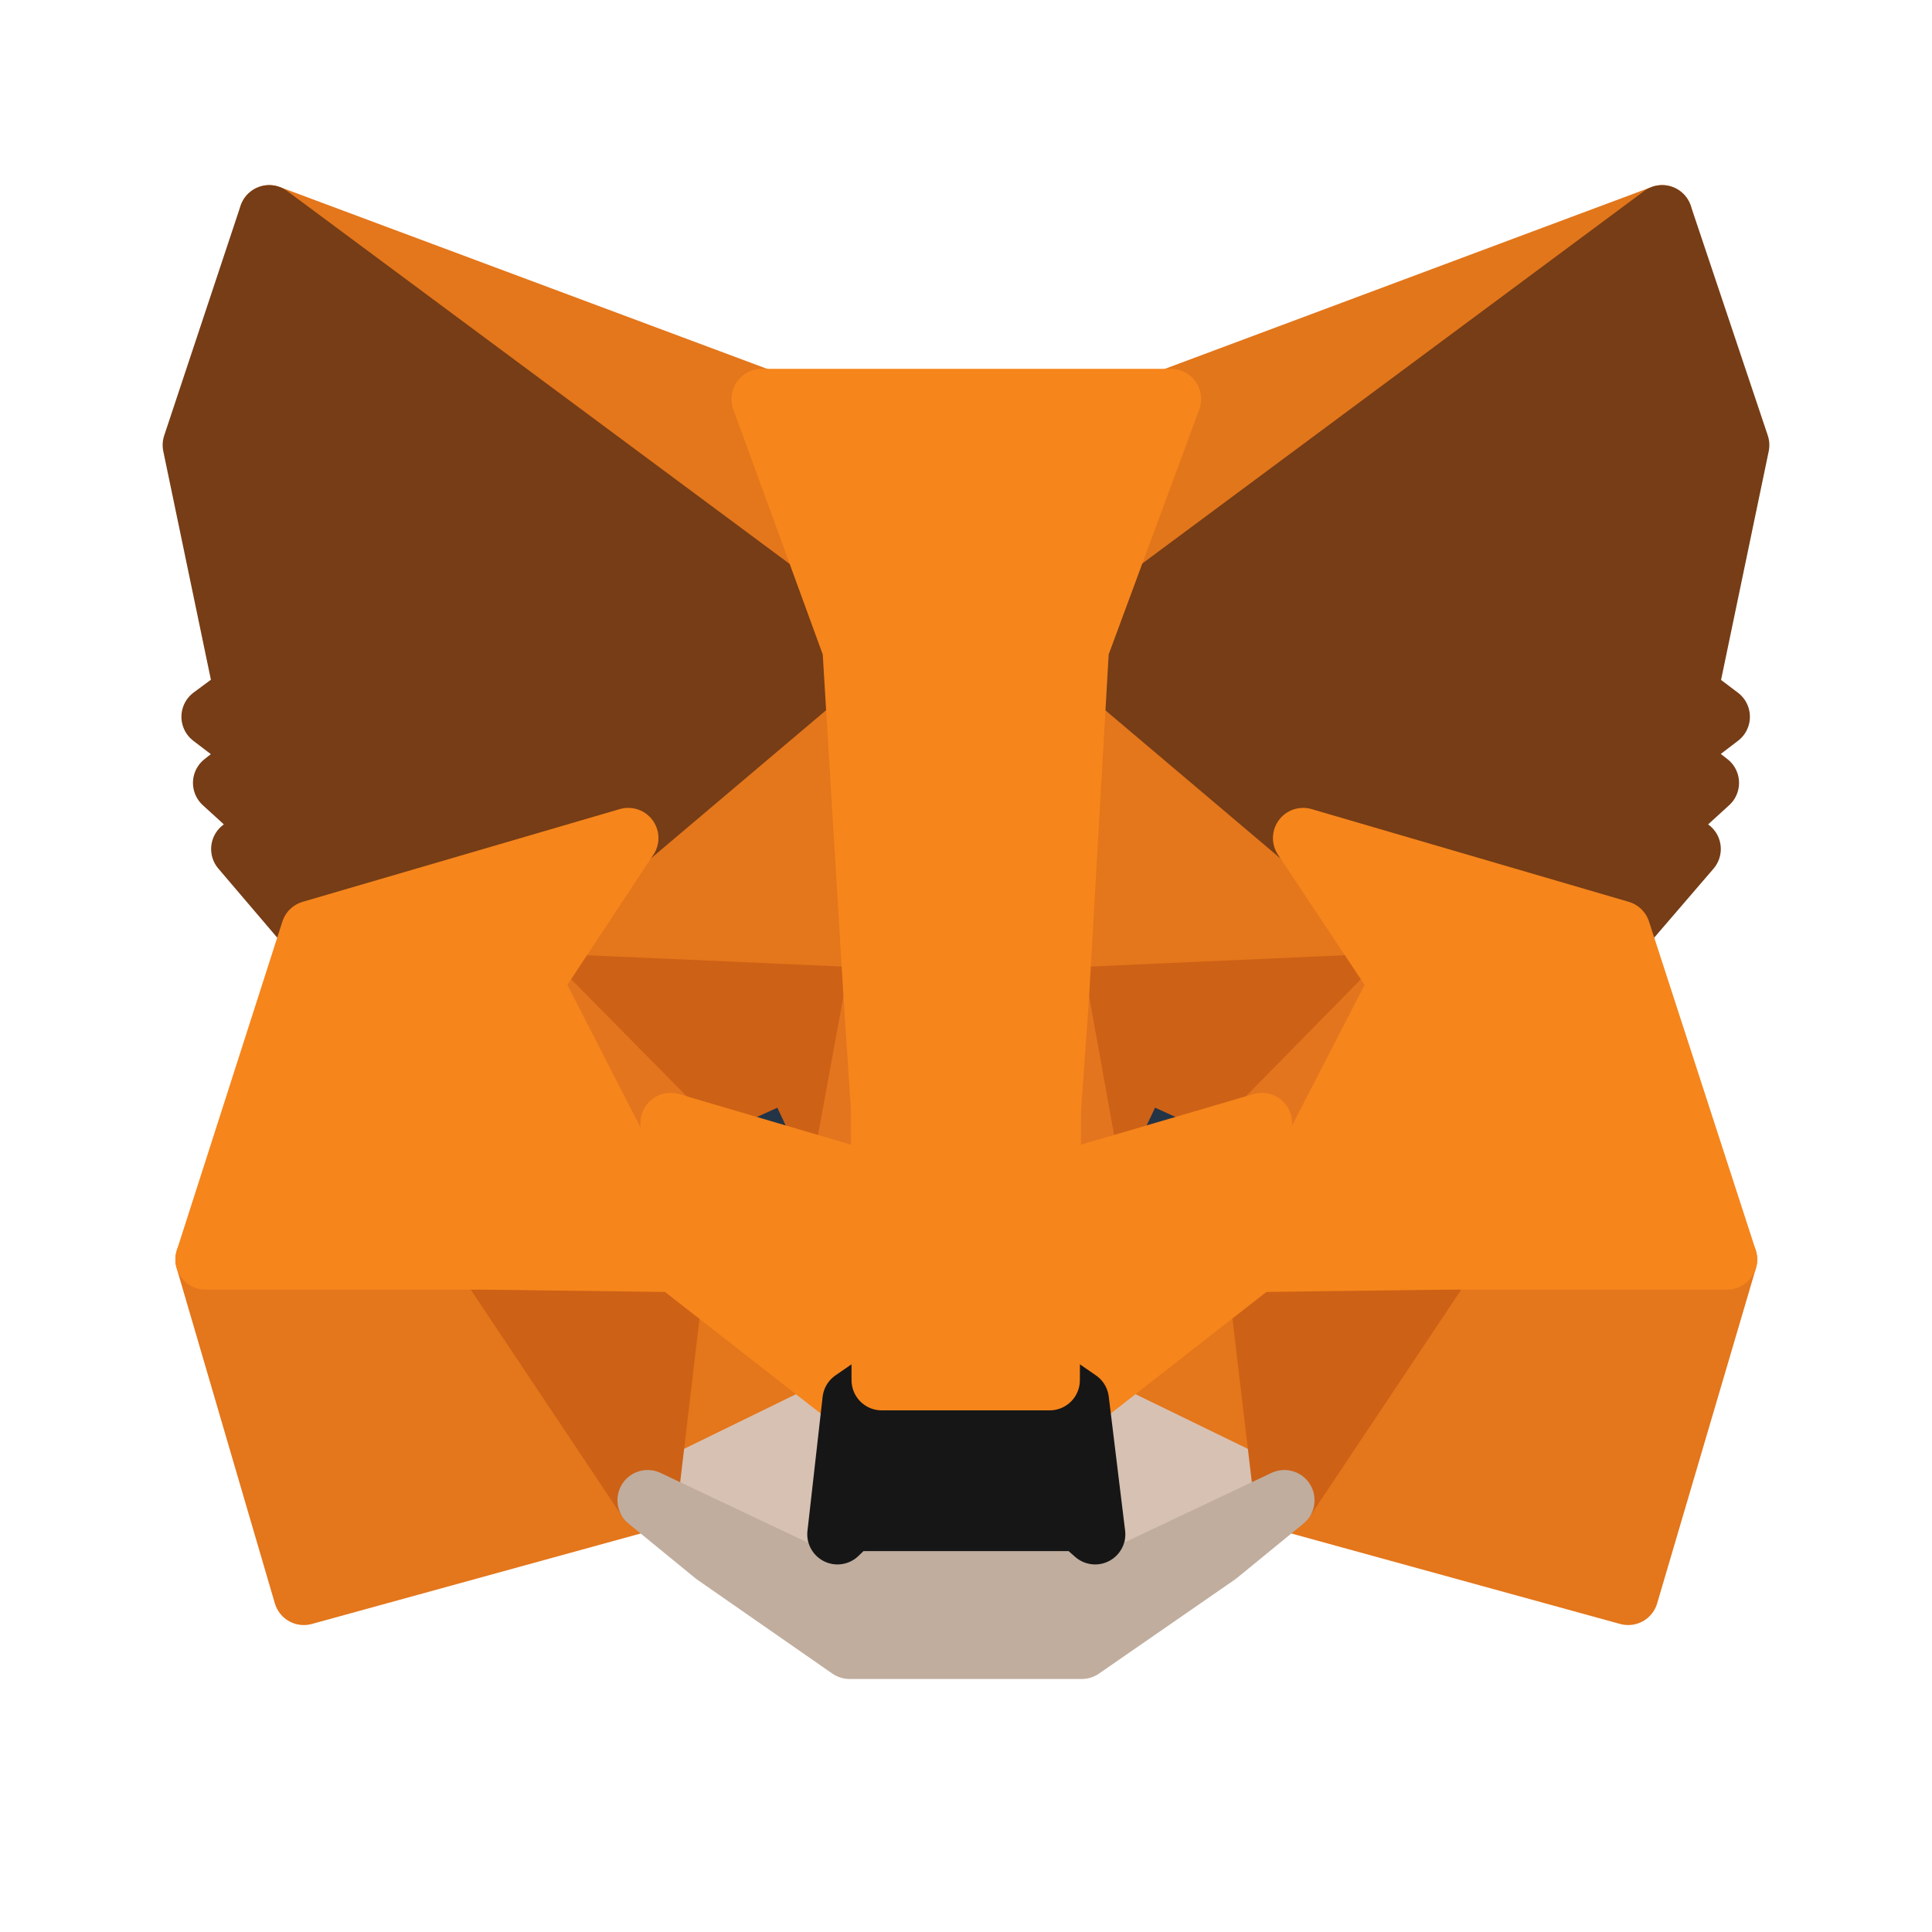 <svg width="32" height="32" viewBox="0 0 32 32" fill="none" xmlns="http://www.w3.org/2000/svg">
<path d="M27.53 3.566L17.537 10.988L19.385 6.609L27.53 3.566Z" fill="#E2761B" stroke="#E2761B" stroke-linecap="round" stroke-linejoin="round"/>
<path d="M4.46 3.566L14.373 11.058L12.615 6.609L4.46 3.566Z" fill="#E4761B" stroke="#E4761B" stroke-linecap="round" stroke-linejoin="round"/>
<path d="M23.935 20.771L21.273 24.849L26.968 26.416L28.605 20.861L23.935 20.771Z" fill="#E4761B" stroke="#E4761B" stroke-linecap="round" stroke-linejoin="round"/>
<path d="M3.405 20.861L5.032 26.416L10.727 24.849L8.065 20.771L3.405 20.861Z" fill="#E4761B" stroke="#E4761B" stroke-linecap="round" stroke-linejoin="round"/>
<path d="M10.406 13.881L8.819 16.282L14.474 16.533L14.273 10.456L10.406 13.881Z" fill="#E4761B" stroke="#E4761B" stroke-linecap="round" stroke-linejoin="round"/>
<path d="M21.585 13.88L17.667 10.385L17.537 16.532L23.181 16.281L21.585 13.88Z" fill="#E4761B" stroke="#E4761B" stroke-linecap="round" stroke-linejoin="round"/>
<path d="M10.727 24.849L14.122 23.192L11.189 20.902L10.727 24.849Z" fill="#E4761B" stroke="#E4761B" stroke-linecap="round" stroke-linejoin="round"/>
<path d="M17.868 23.192L21.273 24.849L20.801 20.902L17.868 23.192Z" fill="#E4761B" stroke="#E4761B" stroke-linecap="round" stroke-linejoin="round"/>
<path d="M21.273 24.848L17.868 23.191L18.139 25.411L18.109 26.345L21.273 24.848Z" fill="#D7C1B3" stroke="#D7C1B3" stroke-linecap="round" stroke-linejoin="round"/>
<path d="M10.727 24.848L13.891 26.345L13.871 25.411L14.122 23.191L10.727 24.848Z" fill="#D7C1B3" stroke="#D7C1B3" stroke-linecap="round" stroke-linejoin="round"/>
<path d="M13.941 19.435L11.108 18.602L13.107 17.688L13.941 19.435Z" fill="#233447" stroke="#233447" stroke-linecap="round" stroke-linejoin="round"/>
<path d="M18.049 19.435L18.883 17.688L20.892 18.602L18.049 19.435Z" fill="#233447" stroke="#233447" stroke-linecap="round" stroke-linejoin="round"/>
<path d="M10.727 24.849L11.209 20.771L8.065 20.861L10.727 24.849Z" fill="#CD6116" stroke="#CD6116" stroke-linecap="round" stroke-linejoin="round"/>
<path d="M20.791 20.771L21.273 24.849L23.935 20.861L20.791 20.771Z" fill="#CD6116" stroke="#CD6116" stroke-linecap="round" stroke-linejoin="round"/>
<path d="M23.181 16.282L17.537 16.533L18.059 19.435L18.892 17.688L20.901 18.602L23.181 16.282Z" fill="#CD6116" stroke="#CD6116" stroke-linecap="round" stroke-linejoin="round"/>
<path d="M11.108 18.602L13.117 17.688L13.941 19.435L14.473 16.533L8.818 16.282L11.108 18.602Z" fill="#CD6116" stroke="#CD6116" stroke-linecap="round" stroke-linejoin="round"/>
<path d="M8.819 16.282L11.189 20.902L11.109 18.602L8.819 16.282Z" fill="#E4751F" stroke="#E4751F" stroke-linecap="round" stroke-linejoin="round"/>
<path d="M20.901 18.602L20.801 20.902L23.181 16.282L20.901 18.602Z" fill="#E4751F" stroke="#E4751F" stroke-linecap="round" stroke-linejoin="round"/>
<path d="M14.473 16.533L13.941 19.435L14.604 22.86L14.755 18.351L14.473 16.533Z" fill="#E4751F" stroke="#E4751F" stroke-linecap="round" stroke-linejoin="round"/>
<path d="M17.537 16.533L17.265 18.341L17.386 22.86L18.059 19.435L17.537 16.533Z" fill="#E4751F" stroke="#E4751F" stroke-linecap="round" stroke-linejoin="round"/>
<path d="M18.059 19.435L17.386 22.86L17.868 23.191L20.801 20.901L20.901 18.601L18.059 19.435Z" fill="#F6851B" stroke="#F6851B" stroke-linecap="round" stroke-linejoin="round"/>
<path d="M11.108 18.601L11.189 20.901L14.122 23.191L14.604 22.86L13.941 19.435L11.108 18.601Z" fill="#F6851B" stroke="#F6851B" stroke-linecap="round" stroke-linejoin="round"/>
<path d="M18.109 26.345L18.139 25.411L17.888 25.19H14.102L13.871 25.411L13.891 26.345L10.727 24.848L11.832 25.752L14.071 27.309H17.918L20.168 25.752L21.273 24.848L18.109 26.345Z" fill="#C0AD9E" stroke="#C0AD9E" stroke-linecap="round" stroke-linejoin="round"/>
<path d="M17.868 23.192L17.386 22.86H14.604L14.122 23.192L13.871 25.412L14.102 25.191H17.888L18.139 25.412L17.868 23.192Z" fill="#161616" stroke="#161616" stroke-linecap="round" stroke-linejoin="round"/>
<path d="M27.952 11.47L28.806 7.372L27.53 3.566L17.868 10.737L21.584 13.881L26.837 15.417L28.002 14.062L27.5 13.7L28.304 12.967L27.681 12.485L28.484 11.872L27.952 11.47Z" fill="#763D16" stroke="#763D16" stroke-linecap="round" stroke-linejoin="round"/>
<path d="M3.194 7.372L4.048 11.47L3.505 11.872L4.309 12.485L3.696 12.967L4.5 13.7L3.997 14.062L5.152 15.417L10.405 13.881L14.122 10.737L4.459 3.566L3.194 7.372Z" fill="#763D16" stroke="#763D16" stroke-linecap="round" stroke-linejoin="round"/>
<path d="M26.837 15.417L21.584 13.881L23.181 16.281L20.801 20.901L23.935 20.861H28.605L26.837 15.417Z" fill="#F6851B" stroke="#F6851B" stroke-linecap="round" stroke-linejoin="round"/>
<path d="M10.406 13.881L5.153 15.417L3.405 20.861H8.065L11.189 20.901L8.819 16.281L10.406 13.881Z" fill="#F6851B" stroke="#F6851B" stroke-linecap="round" stroke-linejoin="round"/>
<path d="M17.537 16.532L17.868 10.737L19.395 6.609H12.615L14.122 10.737L14.473 16.532L14.594 18.36L14.604 22.86H17.386L17.406 18.36L17.537 16.532Z" fill="#F6851B" stroke="#F6851B" stroke-linecap="round" stroke-linejoin="round"/>
</svg>
